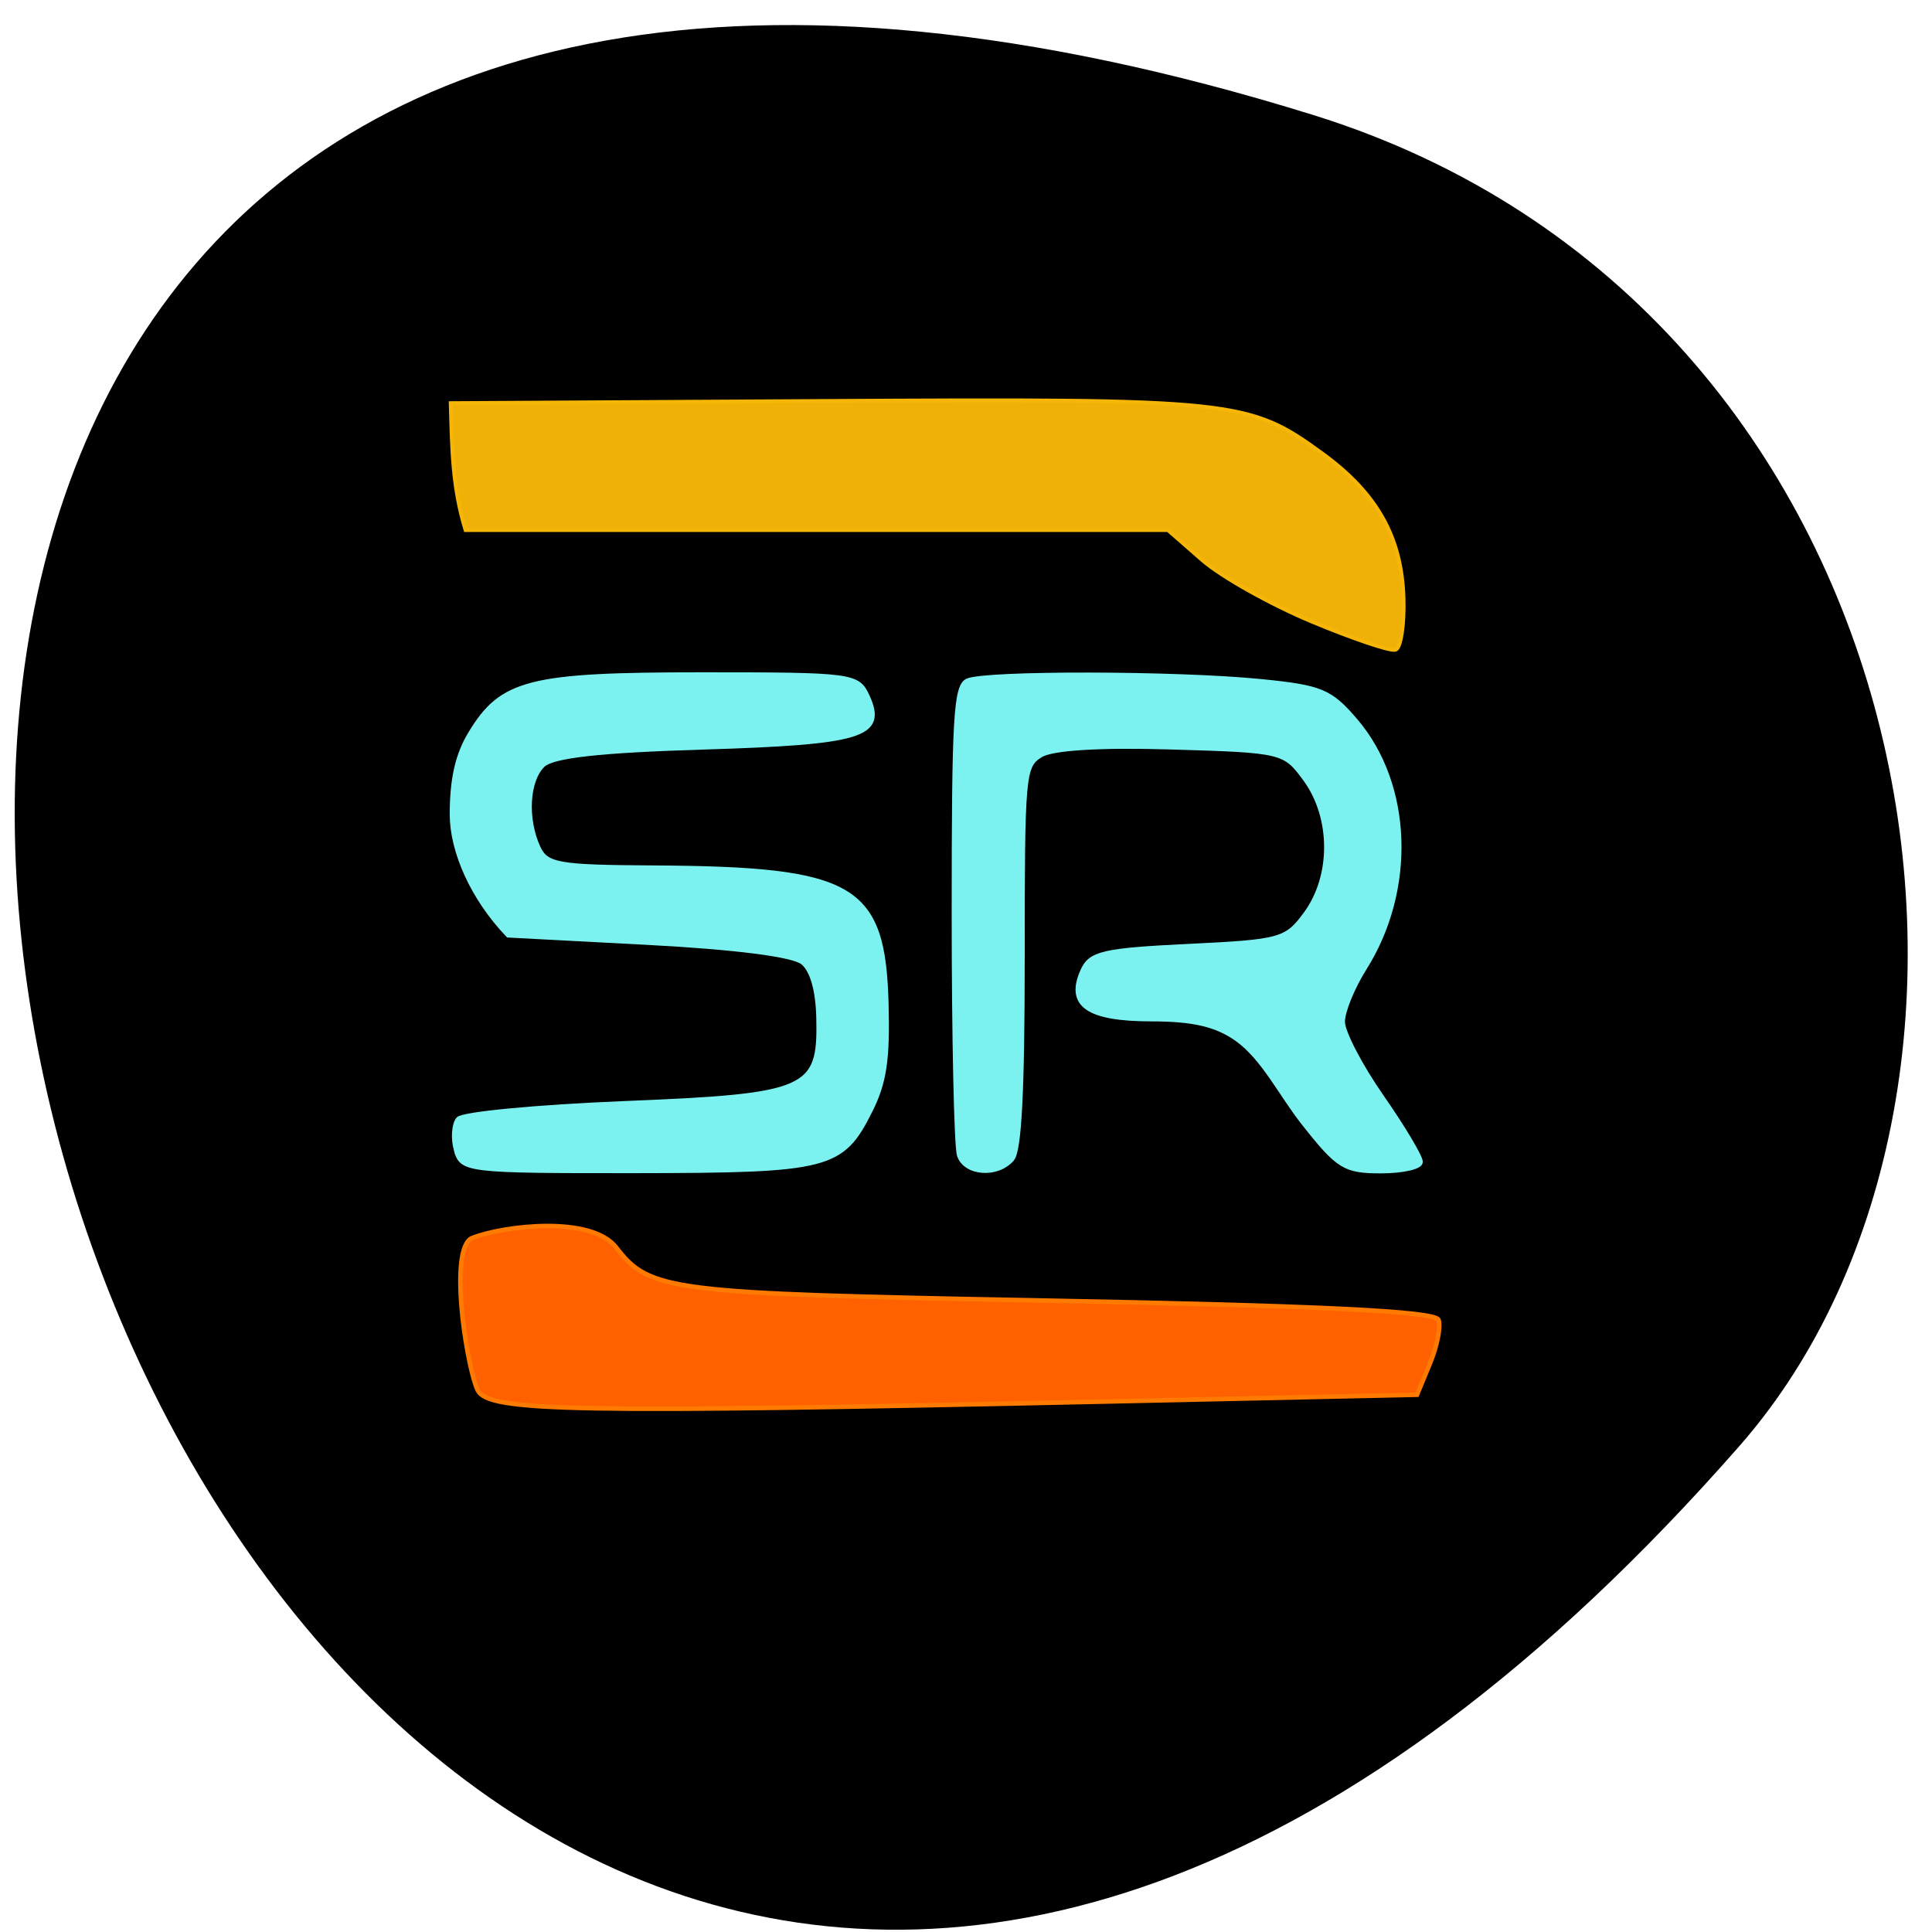 <svg xmlns="http://www.w3.org/2000/svg" viewBox="0 0 256 256"><g color="#000"><path d="m -1363.8 1650.47 c 92.76 -229.28 -405.65 -114.61 -172.57 42.475 46.699 31.473 147.56 19.349 172.57 -42.475 z" transform="matrix(0 -1.022 1.33 0 -2021.13 -1378.57)"/></g><g fill="#7cf2f0" stroke="#7cf2f0" stroke-width="0.598" transform="matrix(0.848 0 0 0.993 18.17 -1.5)"><path d="m 49.779 154.94 c -0.496 -1.562 -0.338 -3.404 0.351 -4.094 0.689 -0.689 12.364 -1.638 25.945 -2.109 28.851 -1 30.604 -1.655 30.35 -11.339 -0.098 -3.722 -0.963 -6.371 -2.431 -7.445 -1.43 -1.045 -10.442 -2.034 -24.17 -2.653 l -21.89 -0.986 c -5.593 -4.983 -8.766 -11.214 -8.789 -16.09 0 -4.783 0.86 -8 2.905 -10.874 4.909 -6.894 9.243 -7.831 36.22 -7.831 23.59 0 24.384 0.09 25.907 2.935 2.773 5.181 -0.84 6.132 -25.732 6.78 -16.11 0.419 -23.489 1.118 -24.993 2.366 -2.443 2.027 -2.786 7.162 -0.735 10.995 1.263 2.359 3.02 2.623 17.917 2.696 31.484 0.154 36.02 2.421 36.492 18.248 0.221 7.373 -0.312 10.408 -2.483 14.12 -4.461 7.631 -6.47 8.07 -36.67 8.096 -26.548 0.019 -27.316 -0.057 -28.19 -2.821 z"/><path d="m 128.4 155.65 c -0.451 -1.176 -0.821 -15.715 -0.821 -32.31 0 -26.26 0.277 -30.28 2.139 -30.99 2.847 -1.092 32.623 -1.048 45.828 0.068 9.498 0.803 10.938 1.314 14.915 5.291 8.522 8.522 9.107 22.519 1.377 32.995 -1.875 2.542 -3.41 5.762 -3.41 7.155 0 1.393 2.738 5.894 6.085 10 3.347 4.108 6.085 8.02 6.085 8.698 0 0.676 -2.804 1.228 -6.232 1.228 -5.701 0 -6.736 -0.547 -12.156 -6.423 -3.54 -3.831 -6.232 -8.632 -10.348 -11.171 -3.211 -1.958 -6.809 -2.681 -13.357 -2.685 -10.04 -0.006 -13.232 -1.933 -10.786 -6.504 1.222 -2.283 3.324 -2.695 16.532 -3.239 14.441 -0.595 15.277 -0.792 18.301 -4.308 4.329 -5.03 4.289 -12.897 -0.091 -17.994 -3.218 -3.745 -3.49 -3.8 -20.852 -4.237 -11.177 -0.282 -18.617 0.105 -20.404 1.062 -2.695 1.442 -2.812 2.565 -2.812 26.879 0 17.933 -0.476 25.85 -1.623 26.997 -2.318 2.318 -7.407 2 -8.374 -0.516 z"/></g><path d="m 173.74 82.32 c -5.436 -2.276 -11.929 -5.927 -14.431 -8.113 l -4.548 -3.976 h -46.535 h -46.535 c -1.776 -5.796 -1.783 -10.884 -1.965 -16.807 l 49.12 -0.284 c 54.926 -0.318 56.59 -0.144 66.34 6.943 7.249 5.268 10.523 11.07 10.782 19.12 0.116 3.589 -0.364 6.69 -1.067 6.891 -0.703 0.201 -5.725 -1.497 -11.16 -3.773 z" fill="#efb107" stroke="#f5b608" stroke-width="0.52"/><path d="m 63.31 184.23 c -0.667 -1.323 -1.566 -5.6 -1.998 -9.504 -0.62 -5.608 -0.352 -10.06 1.276 -10.695 4.134 -1.613 15.754 -3.02 19.07 1.282 4.45 5.776 7.04 6.078 55.5 6.992 37.873 0.714 53.02 1.446 53.45 2.582 0.329 0.872 -0.178 3.462 -1.126 5.755 l -1.724 4.17 l -41.725 0.91 c -70.04 1.528 -81.3 1.325 -82.72 -1.49 z" fill="#ff6100" stroke="#ff7a00" stroke-width="0.602"/></svg>
